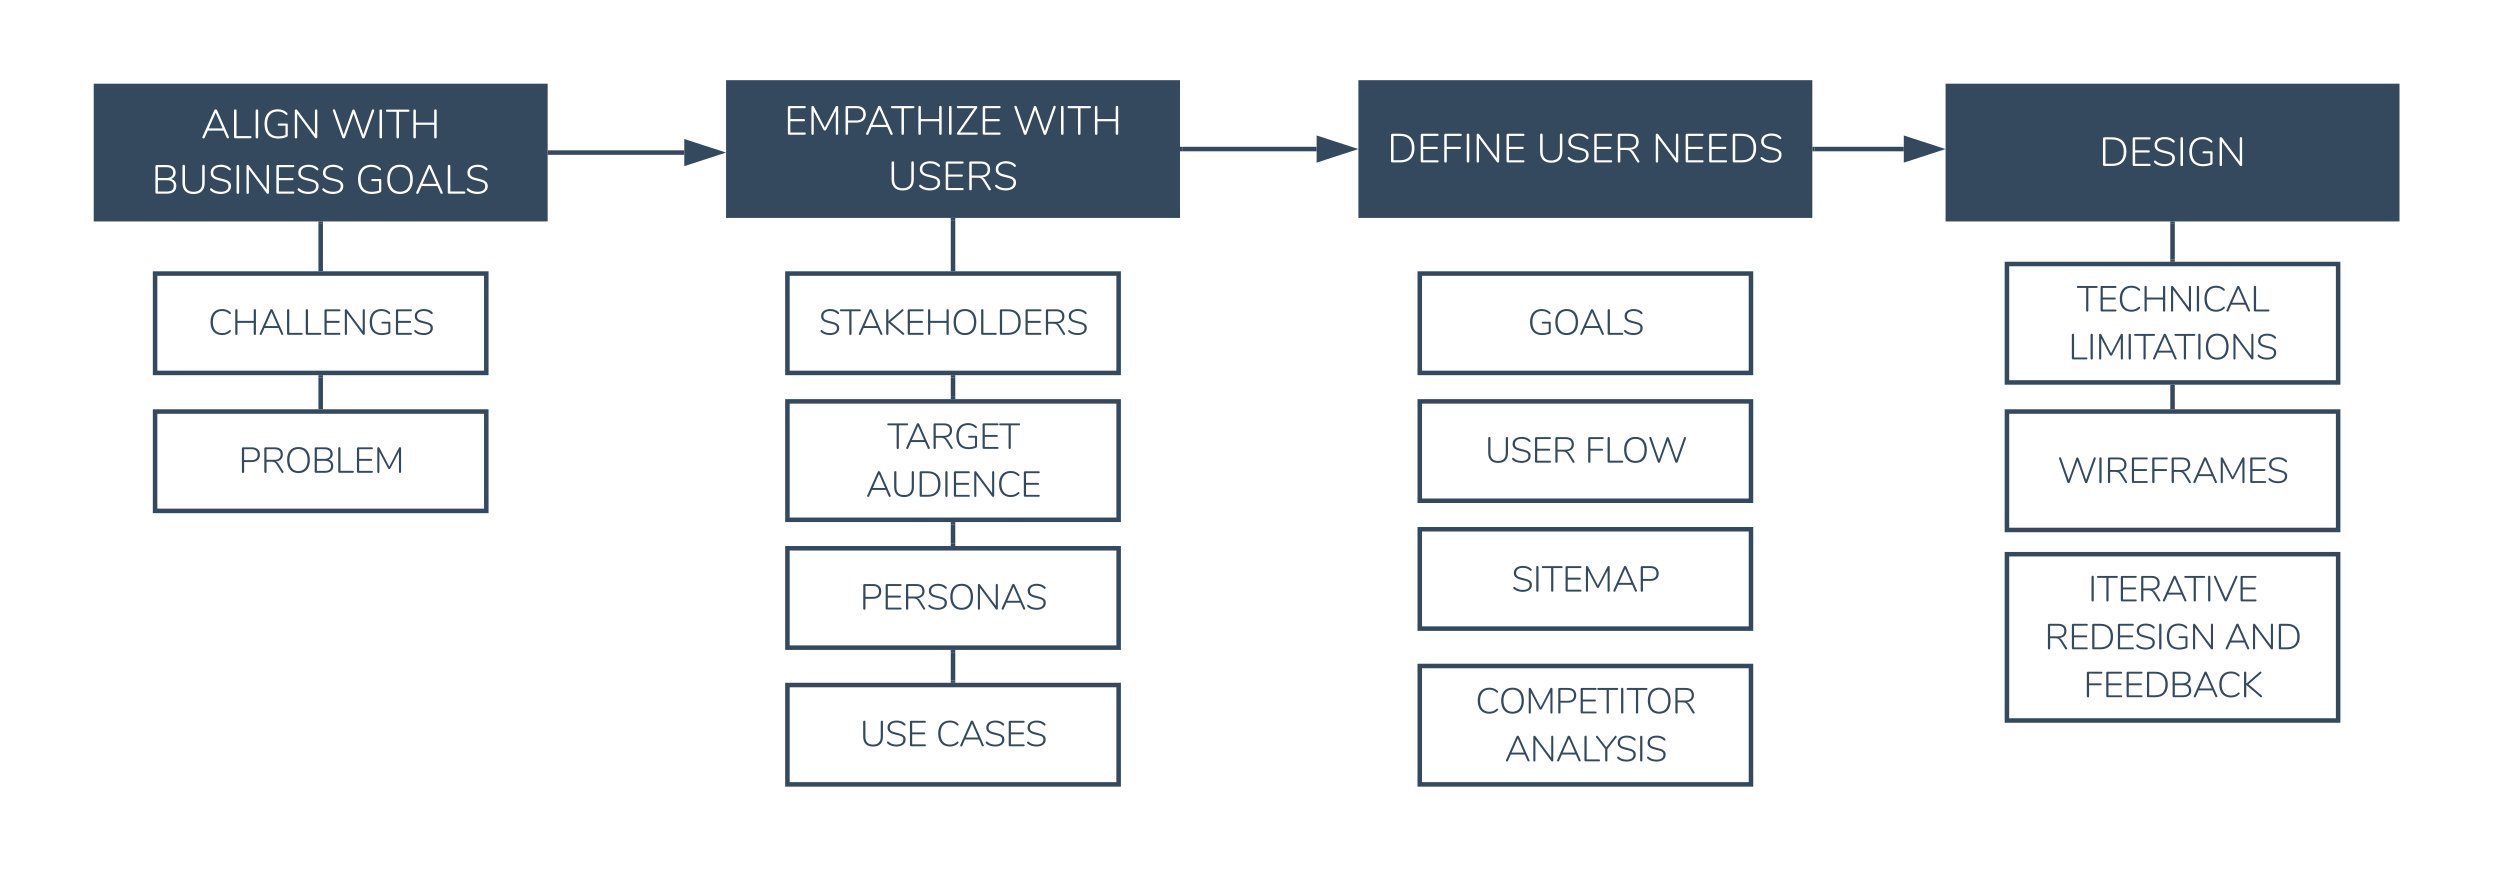 <svg xmlns="http://www.w3.org/2000/svg" xmlns:xlink="http://www.w3.org/1999/xlink" xmlns:lucid="lucid" width="1107" height="385"><g transform="translate(-458 -324)" lucid:page-tab-id="0_0"><path d="M0 0h3456v1360H0z" fill="#fff"/><path d="M500 361.56h200v60H500z" stroke="#34495e" fill="#34495e"/><use xlink:href="#a" transform="matrix(1,0,0,1,505,366.564) translate(42.017 18.646)"/><use xlink:href="#b" transform="matrix(1,0,0,1,505,366.564) translate(99.671 18.646)"/><use xlink:href="#c" transform="matrix(1,0,0,1,505,366.564) translate(20.183 43.198)"/><use xlink:href="#d" transform="matrix(1,0,0,1,505,366.564) translate(110.381 43.198)"/><path d="M526.67 506.23h146.66v44H526.67z" stroke="#34495e" stroke-width="2" fill-opacity="0"/><use xlink:href="#e" transform="matrix(1,0,0,1,531.667,511.231) translate(31.991 22.118)"/><path d="M526.67 445.13h146.66v44H526.67z" stroke="#34495e" stroke-width="2" fill-opacity="0"/><use xlink:href="#f" transform="matrix(1,0,0,1,531.667,450.129) translate(18.52 22.118)"/><path d="M806.67 501.74h146.66v52.43H806.67z" stroke="#34495e" stroke-width="2" fill-opacity="0"/><use xlink:href="#g" transform="matrix(1,0,0,1,811.667,506.738) translate(39.131 16.009)"/><use xlink:href="#h" transform="matrix(1,0,0,1,811.667,506.738) translate(29.767 37.227)"/><path d="M806.67 566.78h146.66v44H806.67z" stroke="#34495e" stroke-width="2" fill-opacity="0"/><use xlink:href="#i" transform="matrix(1,0,0,1,811.667,571.782) translate(27.122 22.118)"/><path d="M806.67 627.33h146.66v44H806.67z" stroke="#34495e" stroke-width="2" fill-opacity="0"/><use xlink:href="#j" transform="matrix(1,0,0,1,811.667,632.333) translate(27.169 22.118)"/><use xlink:href="#k" transform="matrix(1,0,0,1,811.667,632.333) translate(60.738 22.118)"/><path d="M780 360h200v60H780z" stroke="#34495e" fill="#34495e"/><use xlink:href="#l" transform="matrix(1,0,0,1,785,365) translate(20.228 18.646)"/><use xlink:href="#b" transform="matrix(1,0,0,1,785,365) translate(121.46 18.646)"/><use xlink:href="#m" transform="matrix(1,0,0,1,785,365) translate(66.245 43.198)"/><path d="M806.67 445.13h146.66v44H806.67z" stroke="#34495e" stroke-width="2" fill-opacity="0"/><use xlink:href="#n" transform="matrix(1,0,0,1,811.667,450.129) translate(8.953 22.118)"/><path d="M1060 360h200v60h-200z" stroke="#34495e" fill="#34495e"/><use xlink:href="#o" transform="matrix(1,0,0,1,1065,365) translate(7.304 30.922)"/><use xlink:href="#p" transform="matrix(1,0,0,1,1065,365) translate(73.418 30.922)"/><use xlink:href="#q" transform="matrix(1,0,0,1,1065,365) translate(124.538 30.922)"/><path d="M1320 361.56h200v60h-200z" stroke="#34495e" fill="#34495e"/><use xlink:href="#r" transform="matrix(1,0,0,1,1325,366.564) translate(62.555 30.922)"/><path d="M1346.67 440.9h146.66v52.45h-146.66z" stroke="#34495e" stroke-width="2" fill-opacity="0"/><use xlink:href="#s" transform="matrix(1,0,0,1,1351.667,445.911) translate(25.839 16.009)"/><use xlink:href="#t" transform="matrix(1,0,0,1,1351.667,445.911) translate(22.284 37.227)"/><path d="M1346.67 506.23h146.66v52.44h-146.66z" stroke="#34495e" stroke-width="2" fill-opacity="0"/><use xlink:href="#u" transform="matrix(1,0,0,1,1351.667,511.231) translate(17.423 26.618)"/><path d="M701.5 391.56H761" stroke="#34495e" stroke-width="2" fill="none"/><path d="M701.53 392.56h-1.03v-2h1.03z" fill="#34495e"/><path d="M776.26 391.56L762 396.2v-9.27z" stroke="#34495e" stroke-width="2" fill="#34495e"/><path d="M981.5 390h59.5" stroke="#34495e" stroke-width="2" fill="none"/><path d="M981.53 391h-1.03v-2h1.03z" fill="#34495e"/><path d="M1056.26 390l-14.26 4.64v-9.28z" stroke="#34495e" stroke-width="2" fill="#34495e"/><path d="M1261.5 390h39.5" stroke="#34495e" stroke-width="2" fill="none"/><path d="M1261.53 391h-1.03v-2h1.03z" fill="#34495e"/><path d="M1316.26 390l-14.26 4.64v-9.28z" stroke="#34495e" stroke-width="2" fill="#34495e"/><path d="M600 491.13v13.1" stroke="#34495e" stroke-width="2" fill="none"/><path d="M601 491.15h-2v-1.02h2zM601 505.23h-2v-1.02h2z" fill="#34495e"/><path d="M600 551.23" stroke="#34495e" stroke-width="2" fill="none"/><path fill="#34495e"/><path fill="#34495e"/><path d="M600 423.06v20.07" stroke="#34495e" stroke-width="2" fill="none"/><path d="M601 423.1h-2v-1.04h2zM601 444.13h-2v-1.03h2z" fill="#34495e"/><path d="M880 491.13v8.6" stroke="#34495e" stroke-width="2" fill="none"/><path d="M881 491.15h-2v-1.02h2zM881 500.74h-2v-1.03h2z" fill="#34495e"/><path d="M880 556.17v8.6" stroke="#34495e" stroke-width="2" fill="none"/><path d="M881 556.2h-2v-1.03h2zM881 565.78h-2v-1.02h2z" fill="#34495e"/><path d="M880 612.78v12.55" stroke="#34495e" stroke-width="2" fill="none"/><path d="M881 612.8h-2v-1.02h2zM881 626.33h-2v-1.02h2z" fill="#34495e"/><path d="M880 421.5v21.63" stroke="#34495e" stroke-width="2" fill="none"/><path d="M881 421.53h-2v-1.03h2zM881 444.13h-2v-1.03h2z" fill="#34495e"/><path d="M1420 423.06v15.85" stroke="#34495e" stroke-width="2" fill="none"/><path d="M1421 423.1h-2v-1.04h2zM1421 439.9h-2v-1h2z" fill="#34495e"/><path d="M1420 495.35v8.88" stroke="#34495e" stroke-width="2" fill="none"/><path d="M1421 495.37h-2v-1.02h2zM1421 505.23h-2v-1.02h2z" fill="#34495e"/><path d="M1086.67 445.13h146.66v44h-146.66z" stroke="#34495e" stroke-width="2" fill-opacity="0"/><g><use xlink:href="#v" transform="matrix(1,0,0,1,1091.667,450.129) translate(42.818 22.118)"/></g><path d="M1086.67 501.74h146.66v44h-146.66z" stroke="#34495e" stroke-width="2" fill-opacity="0"/><g><use xlink:href="#w" transform="matrix(1,0,0,1,1091.667,506.738) translate(23.941 22.118)"/><use xlink:href="#x" transform="matrix(1,0,0,1,1091.667,506.738) translate(68.119 22.118)"/></g><path d="M1086.67 558.35h146.66v44h-146.66z" stroke="#34495e" stroke-width="2" fill-opacity="0"/><g><use xlink:href="#y" transform="matrix(1,0,0,1,1091.667,563.347) translate(35.693 22.618)"/></g><path d="M1086.67 618.9h146.66v52.43h-146.66z" stroke="#34495e" stroke-width="2" fill-opacity="0"/><g><use xlink:href="#z" transform="matrix(1,0,0,1,1091.667,623.898) translate(19.648 16.009)"/><use xlink:href="#A" transform="matrix(1,0,0,1,1091.667,623.898) translate(32.629 37.227)"/></g><path d="M1346.67 569.4h146.66v73.64h-146.66z" stroke="#34495e" stroke-width="2" fill-opacity="0"/><g><use xlink:href="#B" transform="matrix(1,0,0,1,1351.667,574.391) translate(30.996 15.9)"/><use xlink:href="#C" transform="matrix(1,0,0,1,1351.667,574.391) translate(11.691 37.118)"/><use xlink:href="#D" transform="matrix(1,0,0,1,1351.667,574.391) translate(91.304 37.118)"/><use xlink:href="#E" transform="matrix(1,0,0,1,1351.667,574.391) translate(28.927 58.336)"/></g><defs><path fill="#fff" d="M90-14C79 21 20 3 35-33l292-656c8-31 56-26 67 0L685-33c18 33-39 54-54 19l-76-174H167zm100-228h341L361-629" id="F"/><path fill="#fff" d="M123 0c-16 0-33-12-32-28v-650c0-18 13-32 31-32 20 0 31 12 31 32v624h342c17 0 28 10 28 27S512 0 495 0H123" id="G"/><path fill="#fff" d="M122 5C104 5 91-9 91-27v-651c0-18 13-32 31-32s31 14 31 32v651c0 18-13 32-31 32" id="H"/><path fill="#fff" d="M609-361c16 0 27 11 27 27v265c0 17-8 29-23 36C560-8 473 8 395 8 175 5 64-131 64-353c0-218 109-355 324-360 97 0 180 38 231 87 28 27 3 76-30 46-60-54-103-75-201-78-174 0-261 123-259 305-1 188 85 307 266 307 68 0 137-12 185-33v-230H418c-18 0-29-9-29-26s11-26 29-26h191" id="I"/><path fill="#fff" d="M615-710c19 0 29 13 29 32v651c2 33-39 42-57 17L149-601v574c0 18-12 32-29 32-20 0-29-12-29-32v-651c-3-32 40-42 58-17l437 590v-573c0-18 12-32 29-32" id="J"/><g id="a"><use transform="matrix(0.018,0,0,0.018,0,0)" xlink:href="#F"/><use transform="matrix(0.018,0,0,0.018,12.96,0)" xlink:href="#G"/><use transform="matrix(0.018,0,0,0.018,22.554,0)" xlink:href="#H"/><use transform="matrix(0.018,0,0,0.018,26.946,0)" xlink:href="#I"/><use transform="matrix(0.018,0,0,0.018,39.888,0)" xlink:href="#J"/></g><path fill="#fff" d="M41-673c-15-35 42-54 55-19L307-86l210-598c6-32 53-29 64 1L790-86l211-606c9-36 67-16 55 19L824-17c-7 29-56 30-66 0L549-609 338-17c-6 29-55 29-65 0" id="K"/><path fill="#fff" d="M295 5c-18 0-30-14-30-32v-624H34c-17 0-28-10-28-27s11-27 28-27h522c16 0 28 11 28 27s-12 27-28 27H326v624c0 18-13 32-31 32" id="L"/><path fill="#fff" d="M632-710c20 0 31 12 31 32v651c0 20-11 32-31 32-18 0-30-14-30-32v-304H152v304c0 18-12 32-30 32S91-9 91-27v-651c0-18 13-32 31-32s30 14 30 32v293h450v-293c0-18 12-32 30-32" id="M"/><g id="b"><use transform="matrix(0.018,0,0,0.018,0,0)" xlink:href="#K"/><use transform="matrix(0.018,0,0,0.018,19.728,0)" xlink:href="#H"/><use transform="matrix(0.018,0,0,0.018,24.12,0)" xlink:href="#L"/><use transform="matrix(0.018,0,0,0.018,34.74,0)" xlink:href="#M"/></g><path fill="#fff" d="M477-361c77 18 128 78 128 170C605-59 511 0 373 0H124c-18 1-33-14-33-31v-643c0-17 15-32 33-31h239c133-1 225 59 226 185-1 83-48 135-112 159zm-123-24c104 1 171-40 173-136 0-87-58-131-173-131H152v267h202zm15 332c109 0 172-35 174-136 0-95-58-142-174-142H152v278h217" id="N"/><path fill="#fff" d="M360 8C179 8 85-90 86-272v-406c0-19 12-32 31-32s31 13 31 32v413c0 145 71 218 212 218s212-76 212-218v-413c0-18 13-32 31-32 19 0 30 13 30 32v406C634-90 540 8 360 8" id="O"/><path fill="#fff" d="M560-187C565 48 181 51 58-79c-32-22-2-77 31-46 59 56 136 78 219 78 108 1 190-41 190-140 0-98-94-103-184-128-100-24-162-36-218-95-23-26-35-60-35-103-9-230 361-250 482-113 32 24 2 75-31 46-61-54-101-75-200-78-107-1-189 45-189 144 0 108 104 116 197 142 96 27 153 33 208 90 22 24 32 55 32 95" id="P"/><path fill="#fff" d="M124 0c-18 1-33-14-33-31v-643c0-17 15-32 33-31h380c17 0 28 10 28 27 0 16-11 26-28 26H152v267h332c17 0 28 10 28 27s-11 27-28 27H152v278h352c17 0 28 9 28 26S521 0 504 0H124" id="Q"/><g id="c"><use transform="matrix(0.018,0,0,0.018,0,0)" xlink:href="#N"/><use transform="matrix(0.018,0,0,0.018,12.06,0)" xlink:href="#O"/><use transform="matrix(0.018,0,0,0.018,25.02,0)" xlink:href="#P"/><use transform="matrix(0.018,0,0,0.018,35.946,0)" xlink:href="#H"/><use transform="matrix(0.018,0,0,0.018,40.338,0)" xlink:href="#J"/><use transform="matrix(0.018,0,0,0.018,53.568,0)" xlink:href="#Q"/><use transform="matrix(0.018,0,0,0.018,63.81,0)" xlink:href="#P"/><use transform="matrix(0.018,0,0,0.018,74.736,0)" xlink:href="#P"/></g><path fill="#fff" d="M378 8C168 8 64-138 64-352c0-215 103-361 314-361s315 144 315 360S589 8 378 8zm0-55c169-1 251-126 251-306s-80-304-251-305c-169 1-250 126-250 305S209-48 378-47" id="R"/><g id="d"><use transform="matrix(0.018,0,0,0.018,0,0)" xlink:href="#I"/><use transform="matrix(0.018,0,0,0.018,12.942,0)" xlink:href="#R"/><use transform="matrix(0.018,0,0,0.018,26.298,0)" xlink:href="#F"/><use transform="matrix(0.018,0,0,0.018,39.258,0)" xlink:href="#G"/><use transform="matrix(0.018,0,0,0.018,48.51,0)" xlink:href="#P"/></g><path fill="#34495e" d="M122 5C103 5 91-8 91-27v-647c0-17 15-32 33-31h234c139-1 231 69 231 203 1 135-92 205-231 205H153v270c0 19-12 32-31 32zm232-355c115 0 173-51 173-152 0-100-58-150-173-150H153v302h201" id="S"/><path fill="#34495e" d="M604-507c0 120-79 184-195 193 40 15 61 40 85 78L618-37c25 32-28 60-49 27L434-226c-38-56-60-80-144-80H153v279c0 19-12 32-31 32S91-8 91-27v-647c0-17 15-32 33-31h249c140-1 231 63 231 198zm-61-1c-1-104-64-144-174-144H152v293h217c116 0 174-50 174-149" id="T"/><path fill="#34495e" d="M378 8C168 8 64-138 64-352c0-215 103-361 314-361s315 144 315 360S589 8 378 8zm0-55c169-1 251-126 251-306s-80-304-251-305c-169 1-250 126-250 305S209-48 378-47" id="U"/><path fill="#34495e" d="M477-361c77 18 128 78 128 170C605-59 511 0 373 0H124c-18 1-33-14-33-31v-643c0-17 15-32 33-31h239c133-1 225 59 226 185-1 83-48 135-112 159zm-123-24c104 1 171-40 173-136 0-87-58-131-173-131H152v267h202zm15 332c109 0 172-35 174-136 0-95-58-142-174-142H152v278h217" id="V"/><path fill="#34495e" d="M123 0c-16 0-33-12-32-28v-650c0-18 13-32 31-32 20 0 31 12 31 32v624h342c17 0 28 10 28 27S512 0 495 0H123" id="W"/><path fill="#34495e" d="M124 0c-18 1-33-14-33-31v-643c0-17 15-32 33-31h380c17 0 28 10 28 27 0 16-11 26-28 26H152v267h332c17 0 28 10 28 27s-11 27-28 27H152v278h352c17 0 28 9 28 26S521 0 504 0H124" id="X"/><path fill="#34495e" d="M687-687c12-35 63-28 62 9v651c0 18-12 32-30 32-19 0-28-13-28-32v-555L454-124c-14 31-50 30-66 0L149-578v551c0 19-9 32-28 32-20 0-30-12-30-32v-651c-1-37 45-42 62-9l269 516" id="Y"/><g id="e"><use transform="matrix(0.016,0,0,0.016,0,0)" xlink:href="#S"/><use transform="matrix(0.016,0,0,0.016,9.924,0)" xlink:href="#T"/><use transform="matrix(0.016,0,0,0.016,20.456,0)" xlink:href="#U"/><use transform="matrix(0.016,0,0,0.016,32.231,0)" xlink:href="#V"/><use transform="matrix(0.016,0,0,0.016,42.653,0)" xlink:href="#W"/><use transform="matrix(0.016,0,0,0.016,50.944,0)" xlink:href="#X"/><use transform="matrix(0.016,0,0,0.016,59.951,0)" xlink:href="#Y"/></g><path fill="#34495e" d="M384 8C171 3 64-136 64-353s107-355 320-360c97 0 180 36 230 87 34 23 3 75-30 46-61-54-102-75-201-78-171 0-254 125-254 305 0 181 83 305 254 306 99-2 139-25 201-78 36-31 61 25 30 46C564-27 481 7 384 8" id="Z"/><path fill="#34495e" d="M632-710c20 0 31 12 31 32v651c0 20-11 32-31 32-18 0-30-14-30-32v-304H152v304c0 18-12 32-30 32S91-9 91-27v-651c0-18 13-32 31-32s30 14 30 32v293h450v-293c0-18 12-32 30-32" id="aa"/><path fill="#34495e" d="M90-14C79 21 20 3 35-33l292-656c8-31 56-26 67 0L685-33c18 33-39 54-54 19l-76-174H167zm100-228h341L361-629" id="ab"/><path fill="#34495e" d="M615-710c19 0 29 13 29 32v651c2 33-39 42-57 17L149-601v574c0 18-12 32-29 32-20 0-29-12-29-32v-651c-3-32 40-42 58-17l437 590v-573c0-18 12-32 29-32" id="ac"/><path fill="#34495e" d="M609-361c16 0 27 11 27 27v265c0 17-8 29-23 36C560-8 473 8 395 8 175 5 64-131 64-353c0-218 109-355 324-360 97 0 180 38 231 87 28 27 3 76-30 46-60-54-103-75-201-78-174 0-261 123-259 305-1 188 85 307 266 307 68 0 137-12 185-33v-230H418c-18 0-29-9-29-26s11-26 29-26h191" id="ad"/><path fill="#34495e" d="M560-187C565 48 181 51 58-79c-32-22-2-77 31-46 59 56 136 78 219 78 108 1 190-41 190-140 0-98-94-103-184-128-100-24-162-36-218-95-23-26-35-60-35-103-9-230 361-250 482-113 32 24 2 75-31 46-61-54-101-75-200-78-107-1-189 45-189 144 0 108 104 116 197 142 96 27 153 33 208 90 22 24 32 55 32 95" id="ae"/><g id="f"><use transform="matrix(0.016,0,0,0.016,0,0)" xlink:href="#Z"/><use transform="matrix(0.016,0,0,0.016,10.531,0)" xlink:href="#aa"/><use transform="matrix(0.016,0,0,0.016,22.26,0)" xlink:href="#ab"/><use transform="matrix(0.016,0,0,0.016,33.46,0)" xlink:href="#W"/><use transform="matrix(0.016,0,0,0.016,41.751,0)" xlink:href="#W"/><use transform="matrix(0.016,0,0,0.016,50.042,0)" xlink:href="#X"/><use transform="matrix(0.016,0,0,0.016,59.049,0)" xlink:href="#ac"/><use transform="matrix(0.016,0,0,0.016,70.482,0)" xlink:href="#ad"/><use transform="matrix(0.016,0,0,0.016,81.667,0)" xlink:href="#X"/><use transform="matrix(0.016,0,0,0.016,90.518,0)" xlink:href="#ae"/></g><path fill="#34495e" d="M295 5c-18 0-30-14-30-32v-624H34c-17 0-28-10-28-27s11-27 28-27h522c16 0 28 11 28 27s-12 27-28 27H326v624c0 18-13 32-31 32" id="af"/><g id="g"><use transform="matrix(0.016,0,0,0.016,0,0)" xlink:href="#af"/><use transform="matrix(0.016,0,0,0.016,7.918,0)" xlink:href="#ab"/><use transform="matrix(0.016,0,0,0.016,19.118,0)" xlink:href="#T"/><use transform="matrix(0.016,0,0,0.016,29.649,0)" xlink:href="#ad"/><use transform="matrix(0.016,0,0,0.016,40.833,0)" xlink:href="#X"/><use transform="matrix(0.016,0,0,0.016,49.56,0)" xlink:href="#af"/></g><path fill="#34495e" d="M360 8C179 8 85-90 86-272v-406c0-19 12-32 31-32s31 13 31 32v413c0 145 71 218 212 218s212-76 212-218v-413c0-18 13-32 31-32 19 0 30 13 30 32v406C634-90 540 8 360 8" id="ag"/><path fill="#34495e" d="M124 0c-18 1-33-14-33-31v-643c0-17 15-32 33-31h194c222-1 352 128 350 352C670-129 540 1 318 0H124zm191-54c192 0 288-100 288-299s-96-298-288-298H153v597h162" id="ah"/><path fill="#34495e" d="M122 5C104 5 91-9 91-27v-651c0-18 13-32 31-32s31 14 31 32v651c0 18-13 32-31 32" id="ai"/><g id="h"><use transform="matrix(0.016,0,0,0.016,0,0)" xlink:href="#ab"/><use transform="matrix(0.016,0,0,0.016,11.122,0)" xlink:href="#ag"/><use transform="matrix(0.016,0,0,0.016,22.322,0)" xlink:href="#ah"/><use transform="matrix(0.016,0,0,0.016,33.693,0)" xlink:href="#ai"/><use transform="matrix(0.016,0,0,0.016,37.489,0)" xlink:href="#X"/><use transform="matrix(0.016,0,0,0.016,46.496,0)" xlink:href="#ac"/><use transform="matrix(0.016,0,0,0.016,57.929,0)" xlink:href="#Z"/><use transform="matrix(0.016,0,0,0.016,68.46,0)" xlink:href="#X"/></g><g id="i"><use transform="matrix(0.016,0,0,0.016,0,0)" xlink:href="#S"/><use transform="matrix(0.016,0,0,0.016,9.924,0)" xlink:href="#X"/><use transform="matrix(0.016,0,0,0.016,18.931,0)" xlink:href="#T"/><use transform="matrix(0.016,0,0,0.016,29.54,0)" xlink:href="#ae"/><use transform="matrix(0.016,0,0,0.016,38.982,0)" xlink:href="#U"/><use transform="matrix(0.016,0,0,0.016,50.758,0)" xlink:href="#ac"/><use transform="matrix(0.016,0,0,0.016,62.191,0)" xlink:href="#ab"/><use transform="matrix(0.016,0,0,0.016,73.313,0)" xlink:href="#ae"/></g><g id="j"><use transform="matrix(0.016,0,0,0.016,0,0)" xlink:href="#ag"/><use transform="matrix(0.016,0,0,0.016,11.2,0)" xlink:href="#ae"/><use transform="matrix(0.016,0,0,0.016,20.642,0)" xlink:href="#X"/></g><g id="k"><use transform="matrix(0.016,0,0,0.016,0,0)" xlink:href="#Z"/><use transform="matrix(0.016,0,0,0.016,10.236,0)" xlink:href="#ab"/><use transform="matrix(0.016,0,0,0.016,21.358,0)" xlink:href="#ae"/><use transform="matrix(0.016,0,0,0.016,30.8,0)" xlink:href="#X"/><use transform="matrix(0.016,0,0,0.016,39.651,0)" xlink:href="#ae"/></g><path fill="#fff" d="M687-687c12-35 63-28 62 9v651c0 18-12 32-30 32-19 0-28-13-28-32v-555L454-124c-14 31-50 30-66 0L149-578v551c0 19-9 32-28 32-20 0-30-12-30-32v-651c-1-37 45-42 62-9l269 516" id="aj"/><path fill="#fff" d="M122 5C103 5 91-8 91-27v-647c0-17 15-32 33-31h234c139-1 231 69 231 203 1 135-92 205-231 205H153v270c0 19-12 32-31 32zm232-355c115 0 173-51 173-152 0-100-58-150-173-150H153v302h201" id="ak"/><path fill="#fff" d="M524-53c18 0 29 8 29 26S542 0 524 0H68C39 2 32-28 47-50l418-602H66c-16 0-27-10-27-26 0-17 11-27 27-27h447c28-2 37 29 22 50L116-53h408" id="al"/><g id="l"><use transform="matrix(0.018,0,0,0.018,0,0)" xlink:href="#Q"/><use transform="matrix(0.018,0,0,0.018,10.422,0)" xlink:href="#aj"/><use transform="matrix(0.018,0,0,0.018,25.542,0)" xlink:href="#ak"/><use transform="matrix(0.018,0,0,0.018,35.676,0)" xlink:href="#F"/><use transform="matrix(0.018,0,0,0.018,47.178,0)" xlink:href="#L"/><use transform="matrix(0.018,0,0,0.018,57.798,0)" xlink:href="#M"/><use transform="matrix(0.018,0,0,0.018,71.37,0)" xlink:href="#H"/><use transform="matrix(0.018,0,0,0.018,75.762,0)" xlink:href="#al"/><use transform="matrix(0.018,0,0,0.018,86.274,0)" xlink:href="#Q"/></g><path fill="#fff" d="M604-507c0 120-79 184-195 193 40 15 61 40 85 78L618-37c25 32-28 60-49 27L434-226c-38-56-60-80-144-80H153v279c0 19-12 32-31 32S91-8 91-27v-647c0-17 15-32 33-31h249c140-1 231 63 231 198zm-61-1c-1-104-64-144-174-144H152v293h217c116 0 174-50 174-149" id="am"/><g id="m"><use transform="matrix(0.018,0,0,0.018,0,0)" xlink:href="#O"/><use transform="matrix(0.018,0,0,0.018,12.96,0)" xlink:href="#P"/><use transform="matrix(0.018,0,0,0.018,23.886,0)" xlink:href="#Q"/><use transform="matrix(0.018,0,0,0.018,34.308,0)" xlink:href="#am"/><use transform="matrix(0.018,0,0,0.018,46.584,0)" xlink:href="#P"/></g><path fill="#34495e" d="M525-701c25-27 67 16 37 42L214-360 581-46c31 22-7 67-36 42L153-337v310c0 18-13 32-31 32S91-9 91-27v-651c0-18 13-32 31-32s31 14 31 32v301" id="an"/><g id="n"><use transform="matrix(0.016,0,0,0.016,0,0)" xlink:href="#ae"/><use transform="matrix(0.016,0,0,0.016,9.209,0)" xlink:href="#af"/><use transform="matrix(0.016,0,0,0.016,17.127,0)" xlink:href="#ab"/><use transform="matrix(0.016,0,0,0.016,28.327,0)" xlink:href="#an"/><use transform="matrix(0.016,0,0,0.016,37.862,0)" xlink:href="#X"/><use transform="matrix(0.016,0,0,0.016,46.869,0)" xlink:href="#aa"/><use transform="matrix(0.016,0,0,0.016,58.598,0)" xlink:href="#U"/><use transform="matrix(0.016,0,0,0.016,70.373,0)" xlink:href="#W"/><use transform="matrix(0.016,0,0,0.016,78.664,0)" xlink:href="#ah"/><use transform="matrix(0.016,0,0,0.016,90.036,0)" xlink:href="#X"/><use transform="matrix(0.016,0,0,0.016,99.042,0)" xlink:href="#T"/><use transform="matrix(0.016,0,0,0.016,109.651,0)" xlink:href="#ae"/></g><path fill="#fff" d="M124 0c-18 1-33-14-33-31v-643c0-17 15-32 33-31h194c222-1 352 128 350 352C670-129 540 1 318 0H124zm191-54c192 0 288-100 288-299s-96-298-288-298H153v597h162" id="ao"/><path fill="#fff" d="M122 5C104 5 91-9 91-27v-647c0-17 15-32 33-31h370c17 0 28 10 28 27s-11 26-28 26H153v267h321c17 0 28 10 28 27s-11 27-28 27H153v304c0 20-11 32-31 32" id="ap"/><g id="o"><use transform="matrix(0.018,0,0,0.018,0,0)" xlink:href="#ao"/><use transform="matrix(0.018,0,0,0.018,13.158,0)" xlink:href="#Q"/><use transform="matrix(0.018,0,0,0.018,23.58,0)" xlink:href="#ap"/><use transform="matrix(0.018,0,0,0.018,33.534,0)" xlink:href="#H"/><use transform="matrix(0.018,0,0,0.018,37.926,0)" xlink:href="#J"/><use transform="matrix(0.018,0,0,0.018,51.156,0)" xlink:href="#Q"/></g><g id="p"><use transform="matrix(0.018,0,0,0.018,0,0)" xlink:href="#O"/><use transform="matrix(0.018,0,0,0.018,12.96,0)" xlink:href="#P"/><use transform="matrix(0.018,0,0,0.018,23.886,0)" xlink:href="#Q"/><use transform="matrix(0.018,0,0,0.018,34.308,0)" xlink:href="#am"/></g><g id="q"><use transform="matrix(0.018,0,0,0.018,0,0)" xlink:href="#J"/><use transform="matrix(0.018,0,0,0.018,13.23,0)" xlink:href="#Q"/><use transform="matrix(0.018,0,0,0.018,23.652,0)" xlink:href="#Q"/><use transform="matrix(0.018,0,0,0.018,34.074,0)" xlink:href="#ao"/><use transform="matrix(0.018,0,0,0.018,47.232,0)" xlink:href="#P"/></g><g id="r"><use transform="matrix(0.018,0,0,0.018,0,0)" xlink:href="#ao"/><use transform="matrix(0.018,0,0,0.018,13.158,0)" xlink:href="#Q"/><use transform="matrix(0.018,0,0,0.018,23.4,0)" xlink:href="#P"/><use transform="matrix(0.018,0,0,0.018,34.326,0)" xlink:href="#H"/><use transform="matrix(0.018,0,0,0.018,38.718,0)" xlink:href="#I"/><use transform="matrix(0.018,0,0,0.018,51.66,0)" xlink:href="#J"/></g><g id="s"><use transform="matrix(0.016,0,0,0.016,0,0)" xlink:href="#af"/><use transform="matrix(0.016,0,0,0.016,9.178,0)" xlink:href="#X"/><use transform="matrix(0.016,0,0,0.016,18.107,0)" xlink:href="#Z"/><use transform="matrix(0.016,0,0,0.016,28.638,0)" xlink:href="#aa"/><use transform="matrix(0.016,0,0,0.016,40.367,0)" xlink:href="#ac"/><use transform="matrix(0.016,0,0,0.016,51.8,0)" xlink:href="#ai"/><use transform="matrix(0.016,0,0,0.016,55.596,0)" xlink:href="#Z"/><use transform="matrix(0.016,0,0,0.016,65.831,0)" xlink:href="#ab"/><use transform="matrix(0.016,0,0,0.016,77.031,0)" xlink:href="#W"/></g><g id="t"><use transform="matrix(0.016,0,0,0.016,0,0)" xlink:href="#W"/><use transform="matrix(0.016,0,0,0.016,8.291,0)" xlink:href="#ai"/><use transform="matrix(0.016,0,0,0.016,12.087,0)" xlink:href="#Y"/><use transform="matrix(0.016,0,0,0.016,25.153,0)" xlink:href="#ai"/><use transform="matrix(0.016,0,0,0.016,28.949,0)" xlink:href="#af"/><use transform="matrix(0.016,0,0,0.016,36.867,0)" xlink:href="#ab"/><use transform="matrix(0.016,0,0,0.016,46.807,0)" xlink:href="#af"/><use transform="matrix(0.016,0,0,0.016,55.984,0)" xlink:href="#ai"/><use transform="matrix(0.016,0,0,0.016,59.78,0)" xlink:href="#U"/><use transform="matrix(0.016,0,0,0.016,71.556,0)" xlink:href="#ac"/><use transform="matrix(0.016,0,0,0.016,82.989,0)" xlink:href="#ae"/></g><path fill="#34495e" d="M41-673c-15-35 42-54 55-19L307-86l210-598c6-32 53-29 64 1L790-86l211-606c9-36 67-16 55 19L824-17c-7 29-56 30-66 0L549-609 338-17c-6 29-55 29-65 0" id="aq"/><path fill="#34495e" d="M122 5C104 5 91-9 91-27v-647c0-17 15-32 33-31h370c17 0 28 10 28 27s-11 26-28 26H153v267h321c17 0 28 10 28 27s-11 27-28 27H153v304c0 20-11 32-31 32" id="ar"/><g id="u"><use transform="matrix(0.016,0,0,0.016,0,0)" xlink:href="#aq"/><use transform="matrix(0.016,0,0,0.016,17.049,0)" xlink:href="#ai"/><use transform="matrix(0.016,0,0,0.016,20.844,0)" xlink:href="#T"/><use transform="matrix(0.016,0,0,0.016,31.453,0)" xlink:href="#X"/><use transform="matrix(0.016,0,0,0.016,40.46,0)" xlink:href="#ar"/><use transform="matrix(0.016,0,0,0.016,49.062,0)" xlink:href="#T"/><use transform="matrix(0.016,0,0,0.016,59.593,0)" xlink:href="#ab"/><use transform="matrix(0.016,0,0,0.016,70.793,0)" xlink:href="#Y"/><use transform="matrix(0.016,0,0,0.016,83.86,0)" xlink:href="#X"/><use transform="matrix(0.016,0,0,0.016,92.711,0)" xlink:href="#ae"/></g><g id="v"><use transform="matrix(0.016,0,0,0.016,0,0)" xlink:href="#ad"/><use transform="matrix(0.016,0,0,0.016,11.184,0)" xlink:href="#U"/><use transform="matrix(0.016,0,0,0.016,22.727,0)" xlink:href="#ab"/><use transform="matrix(0.016,0,0,0.016,33.927,0)" xlink:href="#W"/><use transform="matrix(0.016,0,0,0.016,41.922,0)" xlink:href="#ae"/></g><g id="w"><use transform="matrix(0.016,0,0,0.016,0,0)" xlink:href="#ag"/><use transform="matrix(0.016,0,0,0.016,11.2,0)" xlink:href="#ae"/><use transform="matrix(0.016,0,0,0.016,20.642,0)" xlink:href="#X"/><use transform="matrix(0.016,0,0,0.016,29.649,0)" xlink:href="#T"/></g><g id="x"><use transform="matrix(0.016,0,0,0.016,0,0)" xlink:href="#ar"/><use transform="matrix(0.016,0,0,0.016,8.602,0)" xlink:href="#W"/><use transform="matrix(0.016,0,0,0.016,16.349,0)" xlink:href="#U"/><use transform="matrix(0.016,0,0,0.016,27.891,0)" xlink:href="#aq"/></g><g id="y"><use transform="matrix(0.016,0,0,0.016,0,0)" xlink:href="#ae"/><use transform="matrix(0.016,0,0,0.016,9.442,0)" xlink:href="#ai"/><use transform="matrix(0.016,0,0,0.016,13.238,0)" xlink:href="#af"/><use transform="matrix(0.016,0,0,0.016,22.416,0)" xlink:href="#X"/><use transform="matrix(0.016,0,0,0.016,31.422,0)" xlink:href="#Y"/><use transform="matrix(0.016,0,0,0.016,44.489,0)" xlink:href="#ab"/><use transform="matrix(0.016,0,0,0.016,55.689,0)" xlink:href="#S"/></g><g id="z"><use transform="matrix(0.016,0,0,0.016,0,0)" xlink:href="#Z"/><use transform="matrix(0.016,0,0,0.016,10.376,0)" xlink:href="#U"/><use transform="matrix(0.016,0,0,0.016,22.151,0)" xlink:href="#Y"/><use transform="matrix(0.016,0,0,0.016,35.218,0)" xlink:href="#S"/><use transform="matrix(0.016,0,0,0.016,45.142,0)" xlink:href="#X"/><use transform="matrix(0.016,0,0,0.016,53.869,0)" xlink:href="#af"/><use transform="matrix(0.016,0,0,0.016,63.047,0)" xlink:href="#ai"/><use transform="matrix(0.016,0,0,0.016,66.842,0)" xlink:href="#af"/><use transform="matrix(0.016,0,0,0.016,75.32,0)" xlink:href="#U"/><use transform="matrix(0.016,0,0,0.016,87.096,0)" xlink:href="#T"/></g><path fill="#34495e" d="M15-662c-25-27 18-66 42-35l238 308 238-308c21-33 65 5 42 35L325-340v313c0 18-12 32-30 32s-31-14-31-32v-315" id="as"/><g id="A"><use transform="matrix(0.016,0,0,0.016,0,0)" xlink:href="#ab"/><use transform="matrix(0.016,0,0,0.016,11.2,0)" xlink:href="#ac"/><use transform="matrix(0.016,0,0,0.016,22.633,0)" xlink:href="#ab"/><use transform="matrix(0.016,0,0,0.016,33.833,0)" xlink:href="#W"/><use transform="matrix(0.016,0,0,0.016,40.258,0)" xlink:href="#as"/><use transform="matrix(0.016,0,0,0.016,49.062,0)" xlink:href="#ae"/><use transform="matrix(0.016,0,0,0.016,58.504,0)" xlink:href="#ai"/><use transform="matrix(0.016,0,0,0.016,62.3,0)" xlink:href="#ae"/></g><path fill="#34495e" d="M16-673c-18-32 39-54 54-21L341-81l270-613c10-34 69-13 54 21L374-17c-8 28-56 28-68 0" id="at"/><g id="B"><use transform="matrix(0.016,0,0,0.016,0,0)" xlink:href="#ai"/><use transform="matrix(0.016,0,0,0.016,3.796,0)" xlink:href="#af"/><use transform="matrix(0.016,0,0,0.016,12.973,0)" xlink:href="#X"/><use transform="matrix(0.016,0,0,0.016,21.98,0)" xlink:href="#T"/><use transform="matrix(0.016,0,0,0.016,32.511,0)" xlink:href="#ab"/><use transform="matrix(0.016,0,0,0.016,42.451,0)" xlink:href="#af"/><use transform="matrix(0.016,0,0,0.016,51.629,0)" xlink:href="#ai"/><use transform="matrix(0.016,0,0,0.016,55.424,0)" xlink:href="#at"/><use transform="matrix(0.016,0,0,0.016,66.002,0)" xlink:href="#X"/></g><g id="C"><use transform="matrix(0.016,0,0,0.016,0,0)" xlink:href="#T"/><use transform="matrix(0.016,0,0,0.016,10.609,0)" xlink:href="#X"/><use transform="matrix(0.016,0,0,0.016,19.616,0)" xlink:href="#ah"/><use transform="matrix(0.016,0,0,0.016,30.987,0)" xlink:href="#X"/><use transform="matrix(0.016,0,0,0.016,39.838,0)" xlink:href="#ae"/><use transform="matrix(0.016,0,0,0.016,49.28,0)" xlink:href="#ai"/><use transform="matrix(0.016,0,0,0.016,53.076,0)" xlink:href="#ad"/><use transform="matrix(0.016,0,0,0.016,64.26,0)" xlink:href="#ac"/></g><g id="D"><use transform="matrix(0.016,0,0,0.016,0,0)" xlink:href="#ab"/><use transform="matrix(0.016,0,0,0.016,11.2,0)" xlink:href="#ac"/><use transform="matrix(0.016,0,0,0.016,22.633,0)" xlink:href="#ah"/></g><g id="E"><use transform="matrix(0.016,0,0,0.016,0,0)" xlink:href="#ar"/><use transform="matrix(0.016,0,0,0.016,8.602,0)" xlink:href="#X"/><use transform="matrix(0.016,0,0,0.016,17.609,0)" xlink:href="#X"/><use transform="matrix(0.016,0,0,0.016,26.616,0)" xlink:href="#ah"/><use transform="matrix(0.016,0,0,0.016,37.987,0)" xlink:href="#V"/><use transform="matrix(0.016,0,0,0.016,48.269,0)" xlink:href="#ab"/><use transform="matrix(0.016,0,0,0.016,59.08,0)" xlink:href="#Z"/><use transform="matrix(0.016,0,0,0.016,69.611,0)" xlink:href="#an"/></g></defs></g></svg>